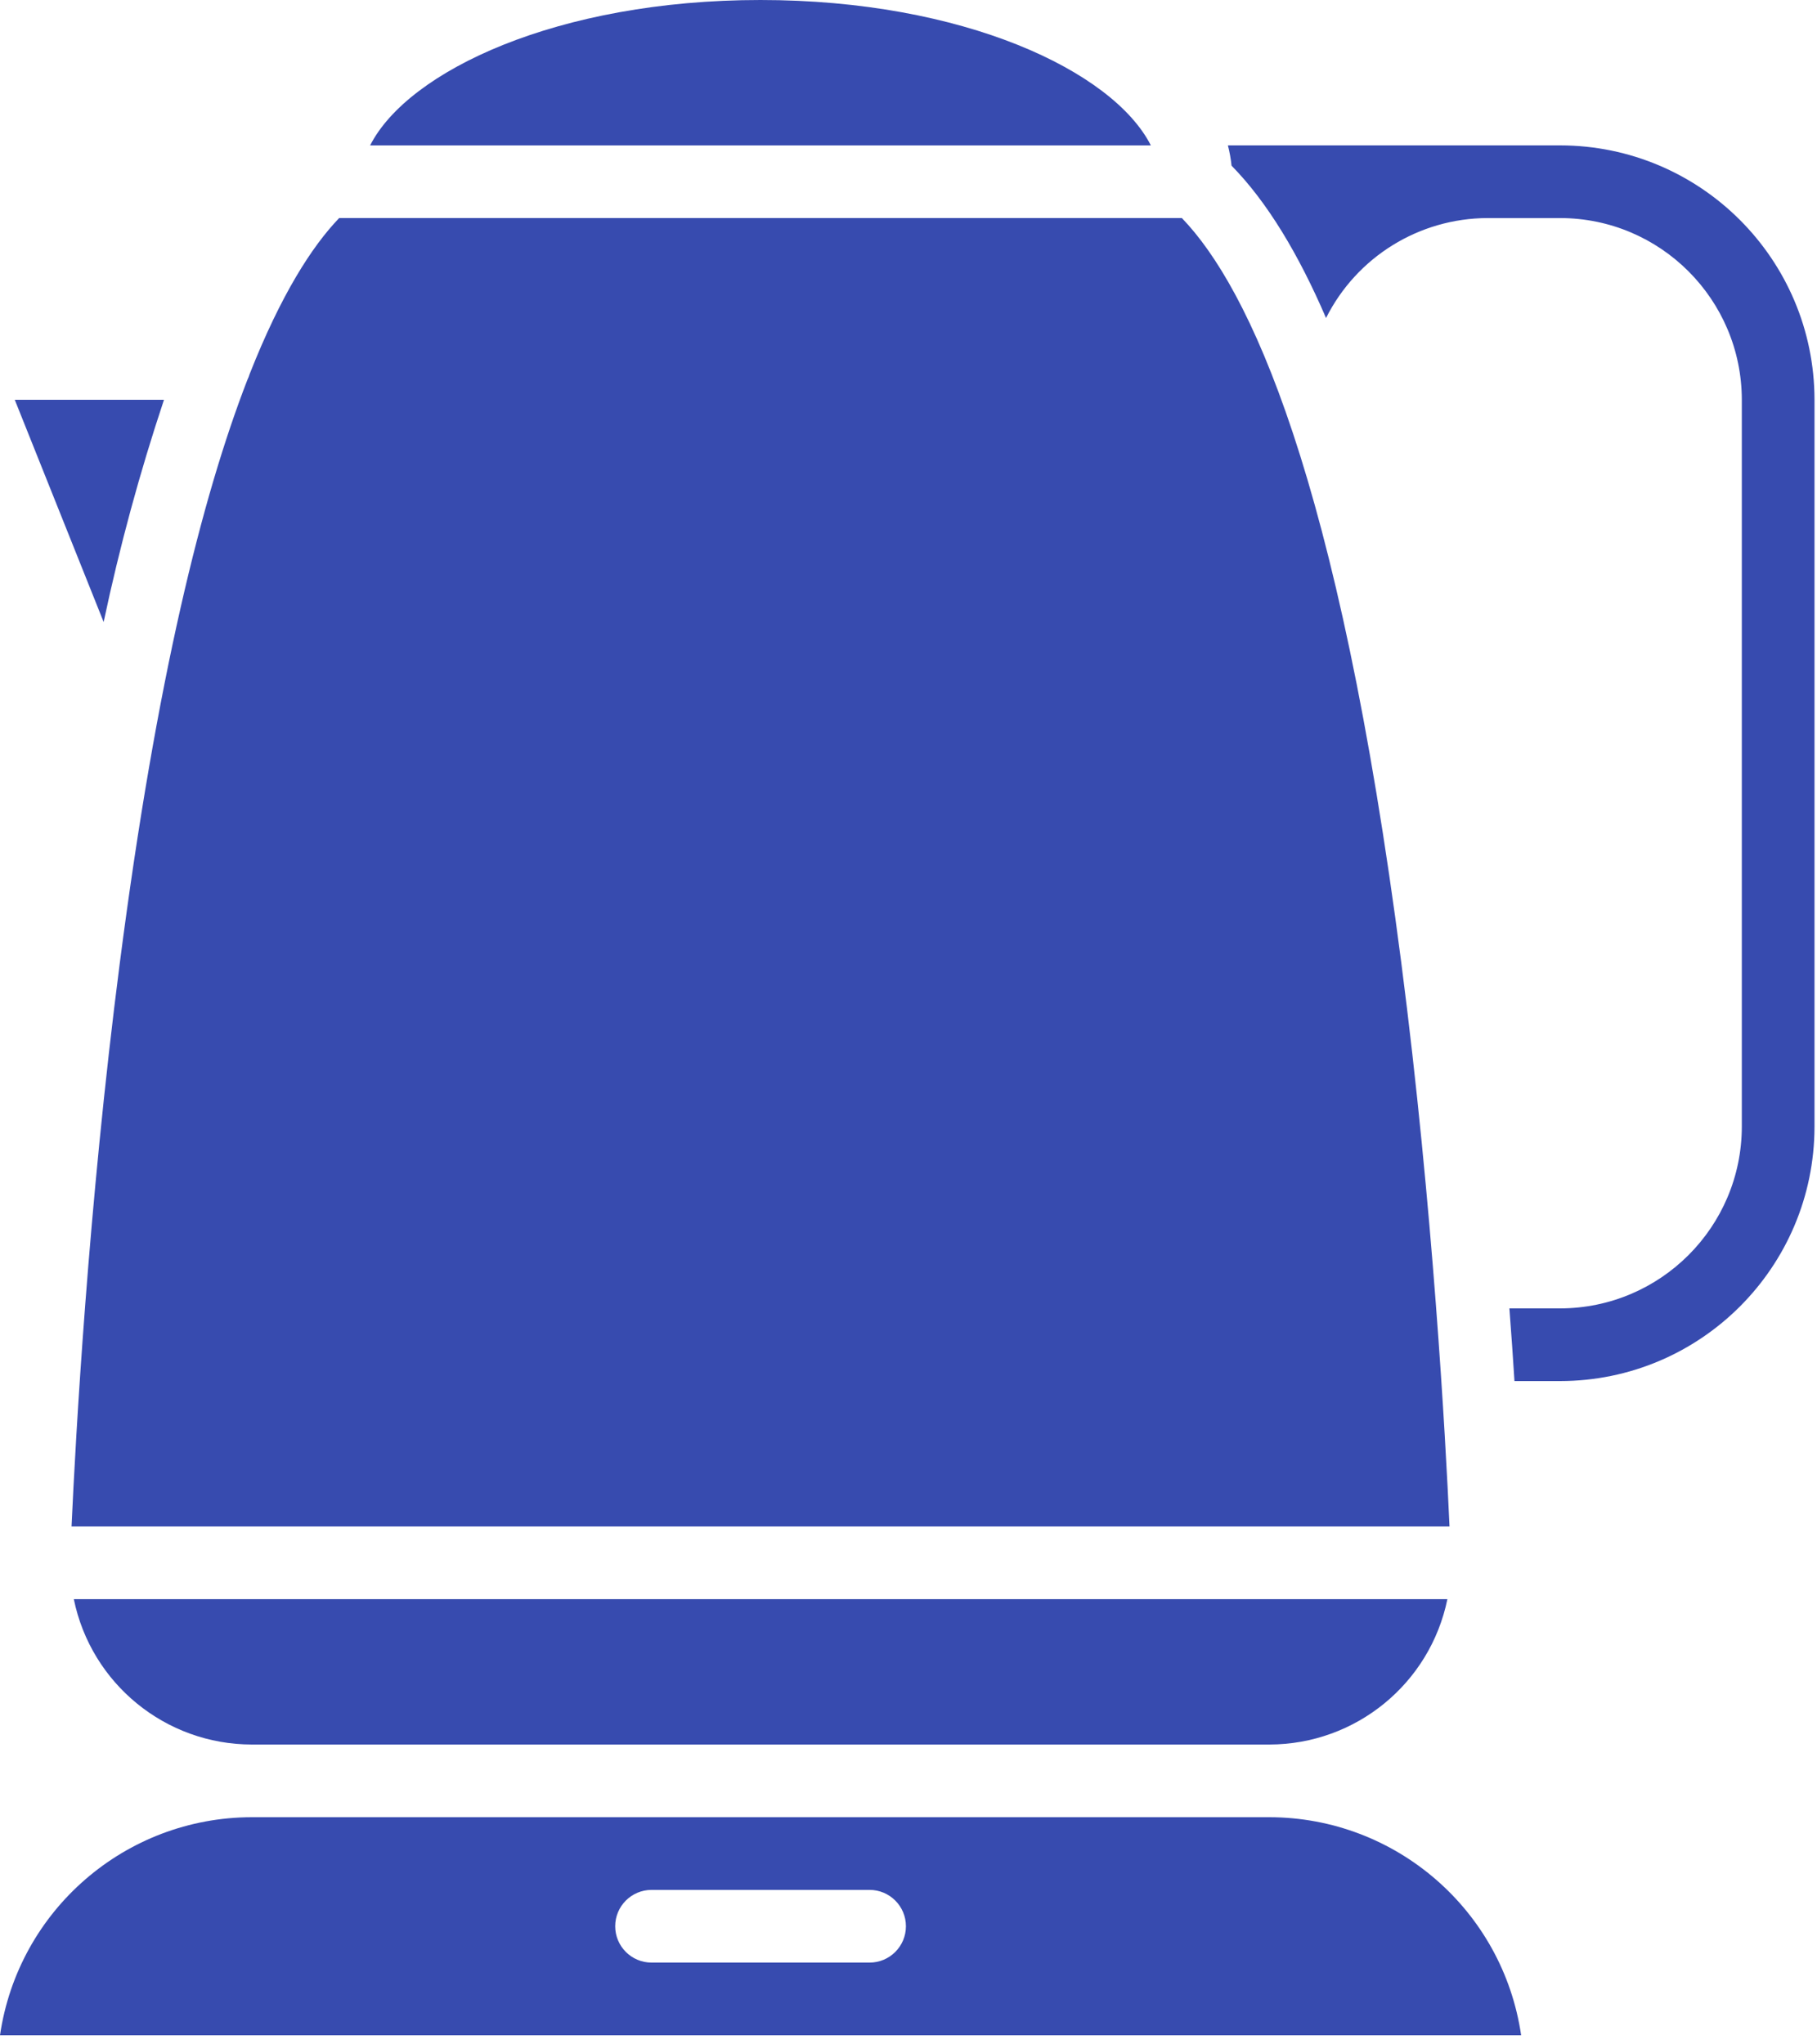 <?xml version="1.0" encoding="utf-8"?>
<svg width="24px" height="27px" viewBox="0 0 24 27" version="1.1" xmlns:xlink="http://www.w3.org/1999/xlink" xmlns="http://www.w3.org/2000/svg">
  <desc>Created with Lunacy</desc>
  <g id="small-appl">
    <path d="M10.045 0C7.368 0 5.39 0.936 4.889 1.92L15.201 1.92C14.7 0.936 12.722 0 10.045 0ZM17.515 4.2C17.92 3.393 18.744 2.883 19.647 2.88L20.607 2.88C21.931 2.881 23.005 3.955 23.007 5.28L23.007 14.88C23.005 16.205 21.931 17.278 20.607 17.28L19.937 17.28C19.963 17.621 19.985 17.939 20.004 18.24L20.607 18.24C22.462 18.238 23.965 16.735 23.967 14.88L23.967 5.28C23.965 3.425 22.462 1.922 20.607 1.92L16.219 1.92C16.241 2.008 16.258 2.097 16.267 2.188C16.737 2.666 17.152 3.356 17.515 4.2ZM18.509 12.714C17.675 6.27 16.497 3.8 15.611 2.88L4.48 2.88C4.12 3.254 3.711 3.892 3.297 4.941C3.289 4.968 3.279 4.994 3.267 5.018C2.672 6.554 2.069 8.954 1.583 12.714C1.164 15.955 0.998 18.999 0.945 20.16L19.146 20.16C19.094 18.999 18.928 15.955 18.509 12.714ZM0.195 5.28L2.166 5.28C1.845 6.243 1.579 7.223 1.369 8.215L0.195 5.28ZM16.766 23.04L3.326 23.04C2.186 23.039 1.204 22.237 0.975 21.12L19.118 21.12C18.889 22.237 17.906 23.039 16.766 23.04ZM20.092 26.88C19.851 25.228 18.435 24.002 16.766 24L3.326 24C1.656 24.002 0.241 25.228 0 26.88L20.092 26.88ZM8.606 24.96L11.486 24.96C11.751 24.96 11.966 25.175 11.966 25.44C11.966 25.705 11.751 25.92 11.486 25.92L8.606 25.92C8.341 25.92 8.126 25.705 8.126 25.44C8.126 25.175 8.341 24.96 8.606 24.96Z" id="Combined-Shape" fill="#374BAF" fill-rule="evenodd" stroke="none" />
  </g>
</svg>